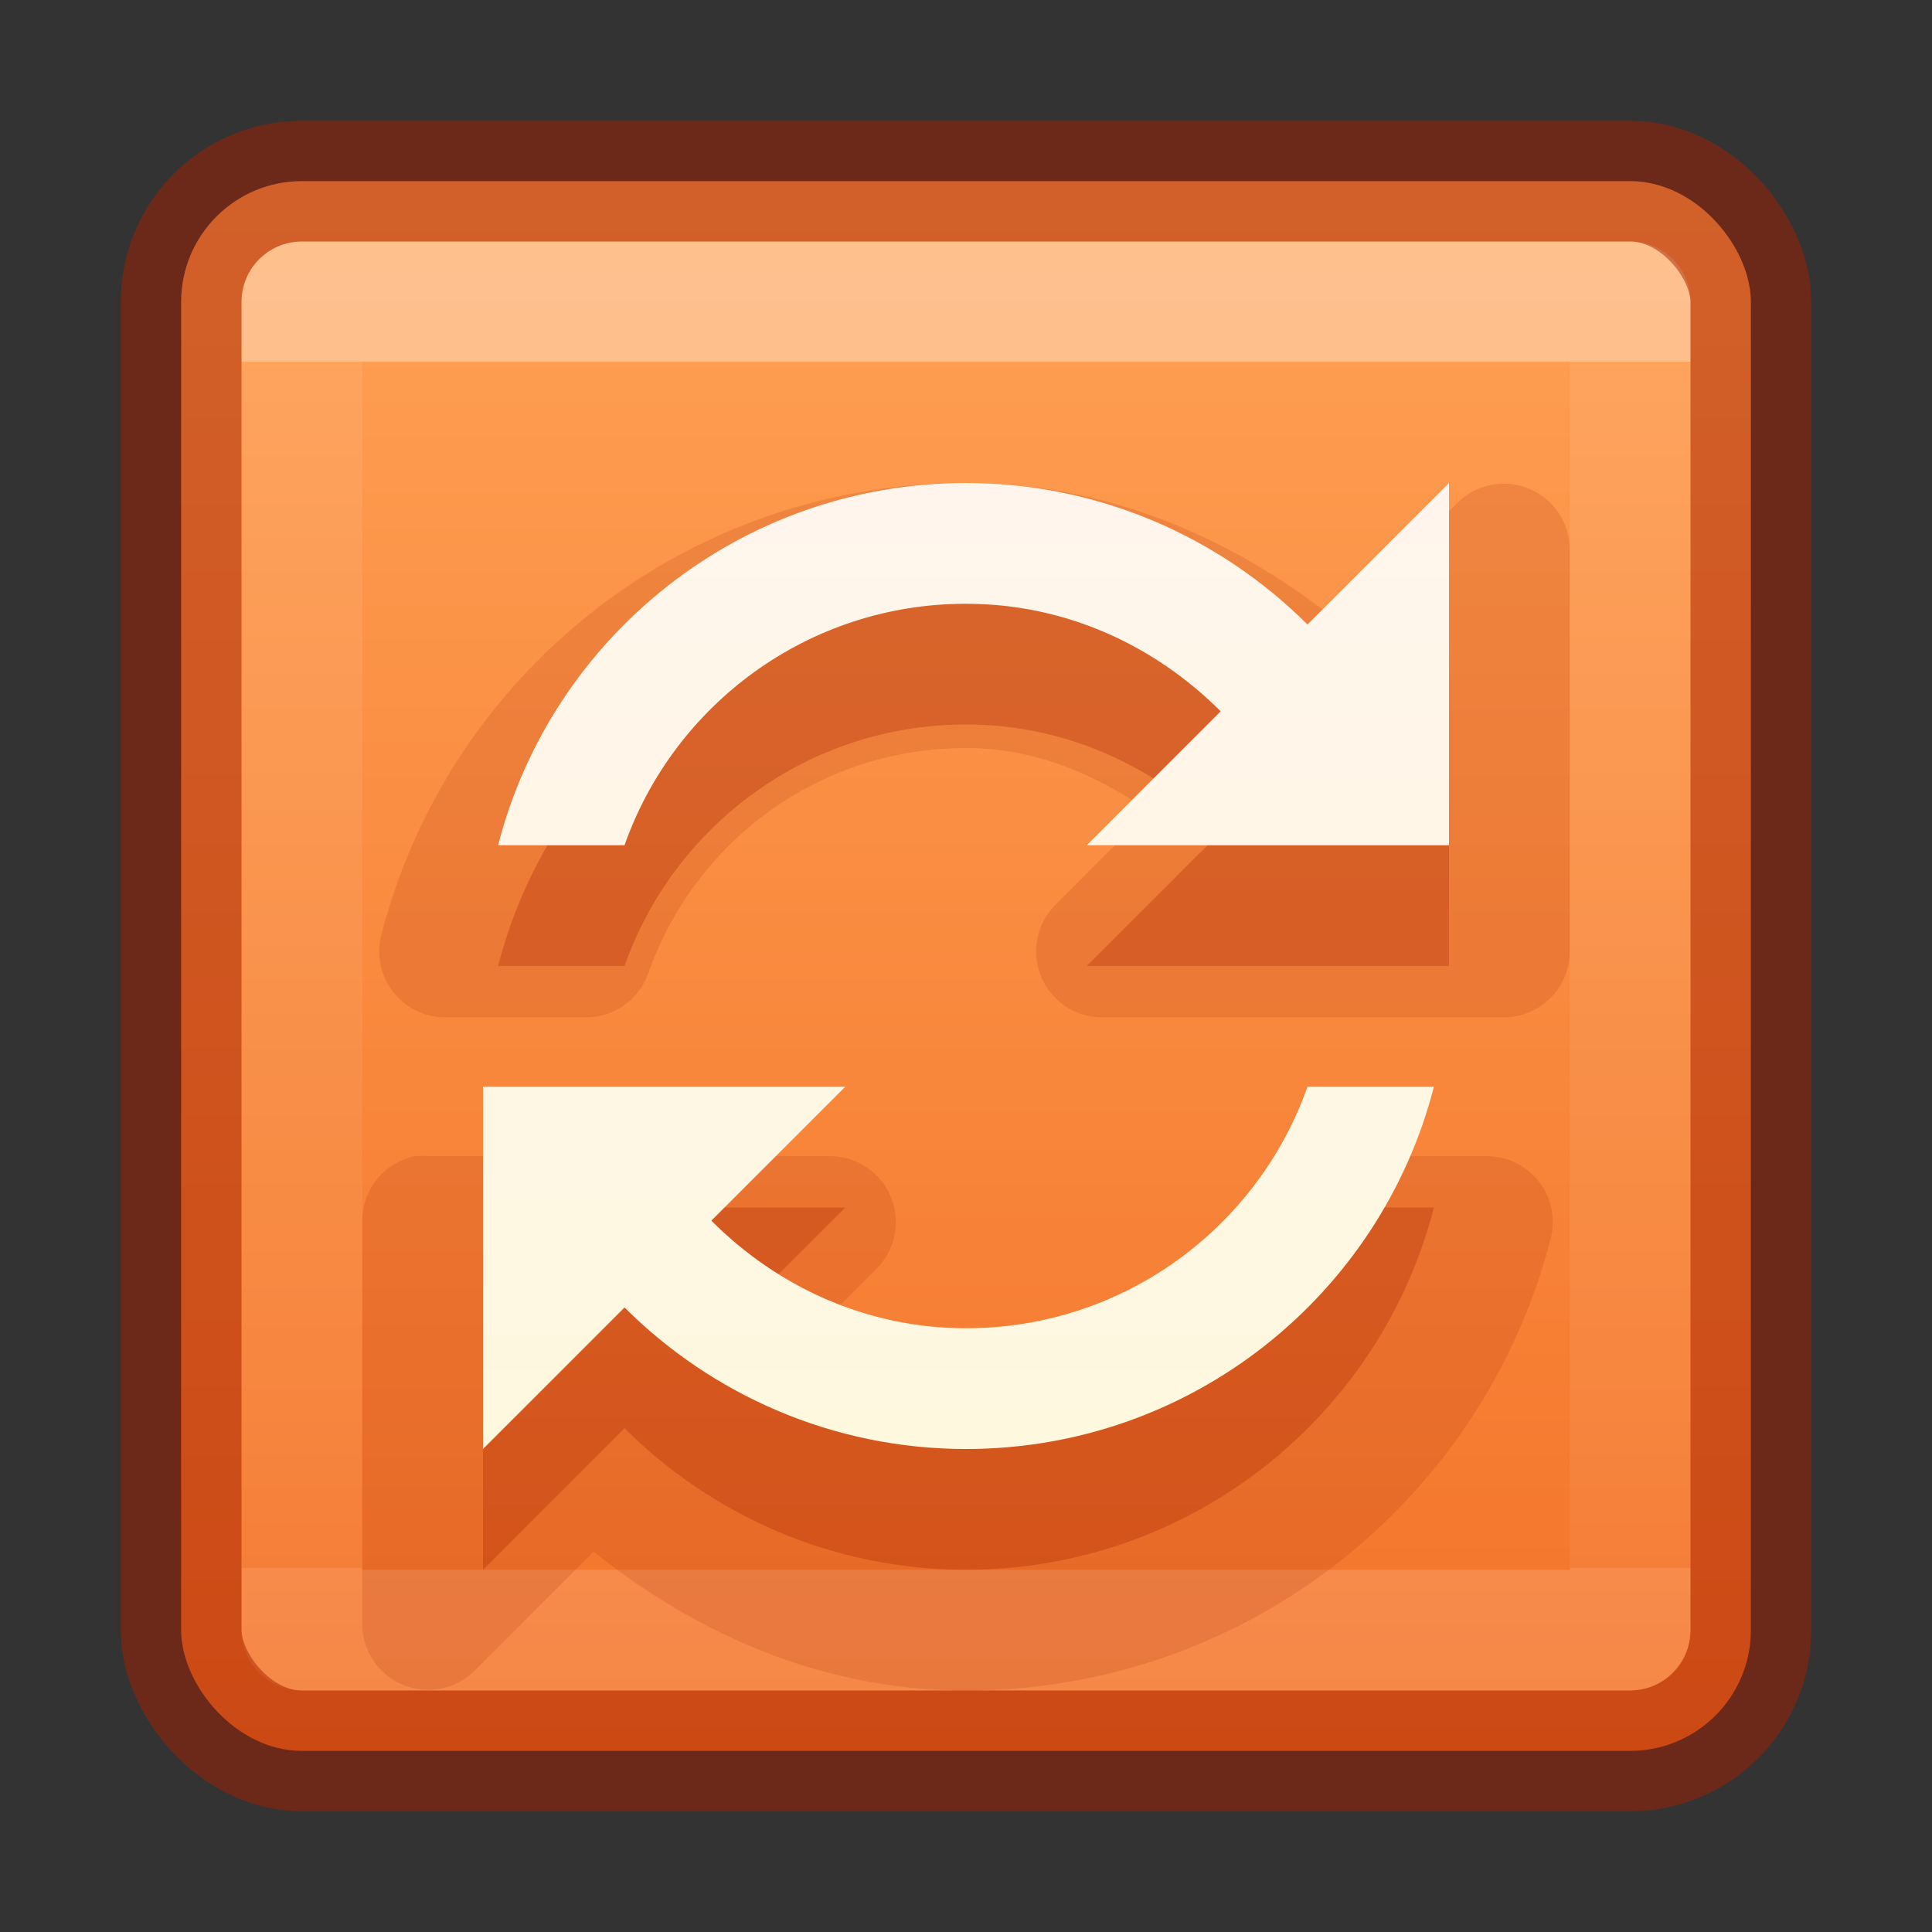 <svg xmlns="http://www.w3.org/2000/svg" xmlns:svg="http://www.w3.org/2000/svg" xmlns:xlink="http://www.w3.org/1999/xlink" id="svg7357" width="16" height="16" version="1.1"><rect width="100%" height="100%" fill="#333333" stroke="none"/><defs id="defs7359"><linearGradient id="linearGradient839"><stop id="stop835" offset="0" stop-color="#ffa154" stop-opacity="1"/><stop id="stop837" offset="1" stop-color="#f37329" stop-opacity="1"/></linearGradient><linearGradient id="linearGradient4224" x1="24" x2="24" y1="7.182" y2="40.818" gradientTransform="matrix(0.297,0,0,0.297,0.865,0.865)" gradientUnits="userSpaceOnUse" xlink:href="#linearGradient3924-4-8"/><linearGradient id="linearGradient3924-4-8"><stop id="stop3926-0-4" offset="0" stop-color="#fff" stop-opacity="1"/><stop id="stop3928-6-8" offset="0" stop-color="#fff" stop-opacity=".235"/><stop id="stop3930-2-1" offset="1" stop-color="#fff" stop-opacity=".157"/><stop id="stop3932-9-0" offset="1" stop-color="#fff" stop-opacity=".392"/></linearGradient><linearGradient id="linearGradient5803-0"><stop id="stop5805-3" offset="0" stop-color="#fff5ef" stop-opacity="1"/><stop id="stop5807-4" offset="1" stop-color="#fef8dd" stop-opacity="1"/></linearGradient><linearGradient id="linearGradient841" x1="7.536" x2="7.536" y1="1.514" y2="14.43" gradientUnits="userSpaceOnUse" xlink:href="#linearGradient839"/><linearGradient id="linearGradient3105" x1="167.983" x2="167.983" y1="8.508" y2="54.78" gradientTransform="matrix(0.222,0,0,0.222,-28.524,0.896)" gradientUnits="userSpaceOnUse" xlink:href="#linearGradient5803-0"/></defs><rect id="rect5505-21-2" width="13" height="13" x="1.5" y="1.5" fill="url(#linearGradient841)" fill-opacity="1" fill-rule="nonzero" stroke="none" stroke-width="1" color="#000" display="inline" enable-background="accumulate" opacity="1" overflow="visible" rx="1" ry="1" visibility="visible" style="marker:none"/><rect id="rect6741-0-3" width="11" height="11" x="2.5" y="2.5" fill="none" stroke="url(#linearGradient4224)" stroke-dasharray="none" stroke-dashoffset="0" stroke-linecap="round" stroke-linejoin="round" stroke-miterlimit="4" stroke-opacity="1" stroke-width="1" opacity=".35"/><rect id="rect5505-21-2-8" width="13" height="13" x="1.5" y="1.5" fill="none" stroke="#a62100" stroke-dasharray="none" stroke-dashoffset="0" stroke-linecap="round" stroke-linejoin="round" stroke-miterlimit="4" stroke-opacity="1" stroke-width="1" color="#000" display="inline" enable-background="accumulate" opacity=".5" overflow="visible" rx="1" ry="1" visibility="visible" style="marker:none"/><path id="path3225" fill="#a62100" fill-opacity="1" fill-rule="nonzero" stroke="none" stroke-width="1" d="m 8,4 c -2.327,0 -4.288,1.583 -4.843,3.746 A 0.546,0.546 0 0 0 3.679,8.425 H 4.847 A 0.546,0.546 0 0 0 5.369,8.059 C 5.753,6.973 6.776,6.195 8,6.195 c 0.574,0 1.074,0.22 1.516,0.523 l -0.784,0.784 A 0.546,0.546 0 0 0 9.115,8.425 H 12.46 A 0.546,0.546 0 0 0 13,7.885 V 4.54 A 0.546,0.546 0 0 0 12.077,4.157 L 11.084,5.15 C 10.227,4.464 9.181,4 8,4 Z M 3.436,9.575 A 0.546,0.546 0 0 0 3,10.115 v 3.345 a 0.546,0.546 0 0 0 0.923,0.383 L 4.916,12.85 C 5.773,13.536 6.819,14 8,14 10.328,14 12.288,12.417 12.843,10.254 A 0.546,0.546 0 0 0 12.321,9.575 H 11.153 A 0.546,0.546 0 0 0 10.631,9.941 c -0.384,1.086 -1.406,1.864 -2.631,1.864 -0.574,0 -1.074,-0.22 -1.516,-0.523 l 0.784,-0.784 A 0.546,0.546 0 0 0 6.885,9.575 H 3.54 a 0.546,0.546 0 0 0 -0.105,0 z" color="#000" display="inline" enable-background="accumulate" opacity=".15" overflow="visible" visibility="visible" style="marker:none"/><path id="path3059-0-0" fill="#a62100" fill-opacity="1" fill-rule="nonzero" stroke="none" stroke-width="1" d="M 8,5 C 6.135,5 4.568,6.274 4.125,8 H 5.172 C 5.583,6.834 6.694,6 8,6 8.829,6 9.567,6.348 10.109,6.891 L 9,8 h 3 V 5 L 10.828,6.172 C 10.104,5.45 9.103,5 8,5 Z m -4,5 v 3 L 5.172,11.828 C 5.896,12.55 6.897,13 8,13 c 1.865,0 3.432,-1.274 3.875,-3 H 10.828 C 10.416,11.166 9.306,12 8,12 7.171,12 6.433,11.652 5.891,11.109 L 7,10 Z" color="#000" display="inline" enable-background="accumulate" opacity=".3" overflow="visible" visibility="visible" style="marker:none"/><path id="path3059-0" fill="url(#linearGradient3105)" fill-opacity="1" fill-rule="nonzero" stroke="none" stroke-width="1" d="M 8,4 C 6.135,4 4.568,5.274 4.125,7 H 5.172 C 5.583,5.834 6.694,5 8,5 8.829,5 9.567,5.348 10.109,5.891 L 9,7 h 3 V 4 L 10.828,5.172 C 10.104,4.45 9.103,4 8,4 Z M 4,9 v 3 L 5.172,10.828 C 5.896,11.55 6.897,12 8,12 9.865,12 11.432,10.726 11.875,9 H 10.828 C 10.416,10.166 9.306,11 8,11 7.171,11 6.433,10.652 5.891,10.109 L 7,9 Z" color="#000" display="inline" enable-background="accumulate" overflow="visible" visibility="visible" style="marker:none"/></svg>
